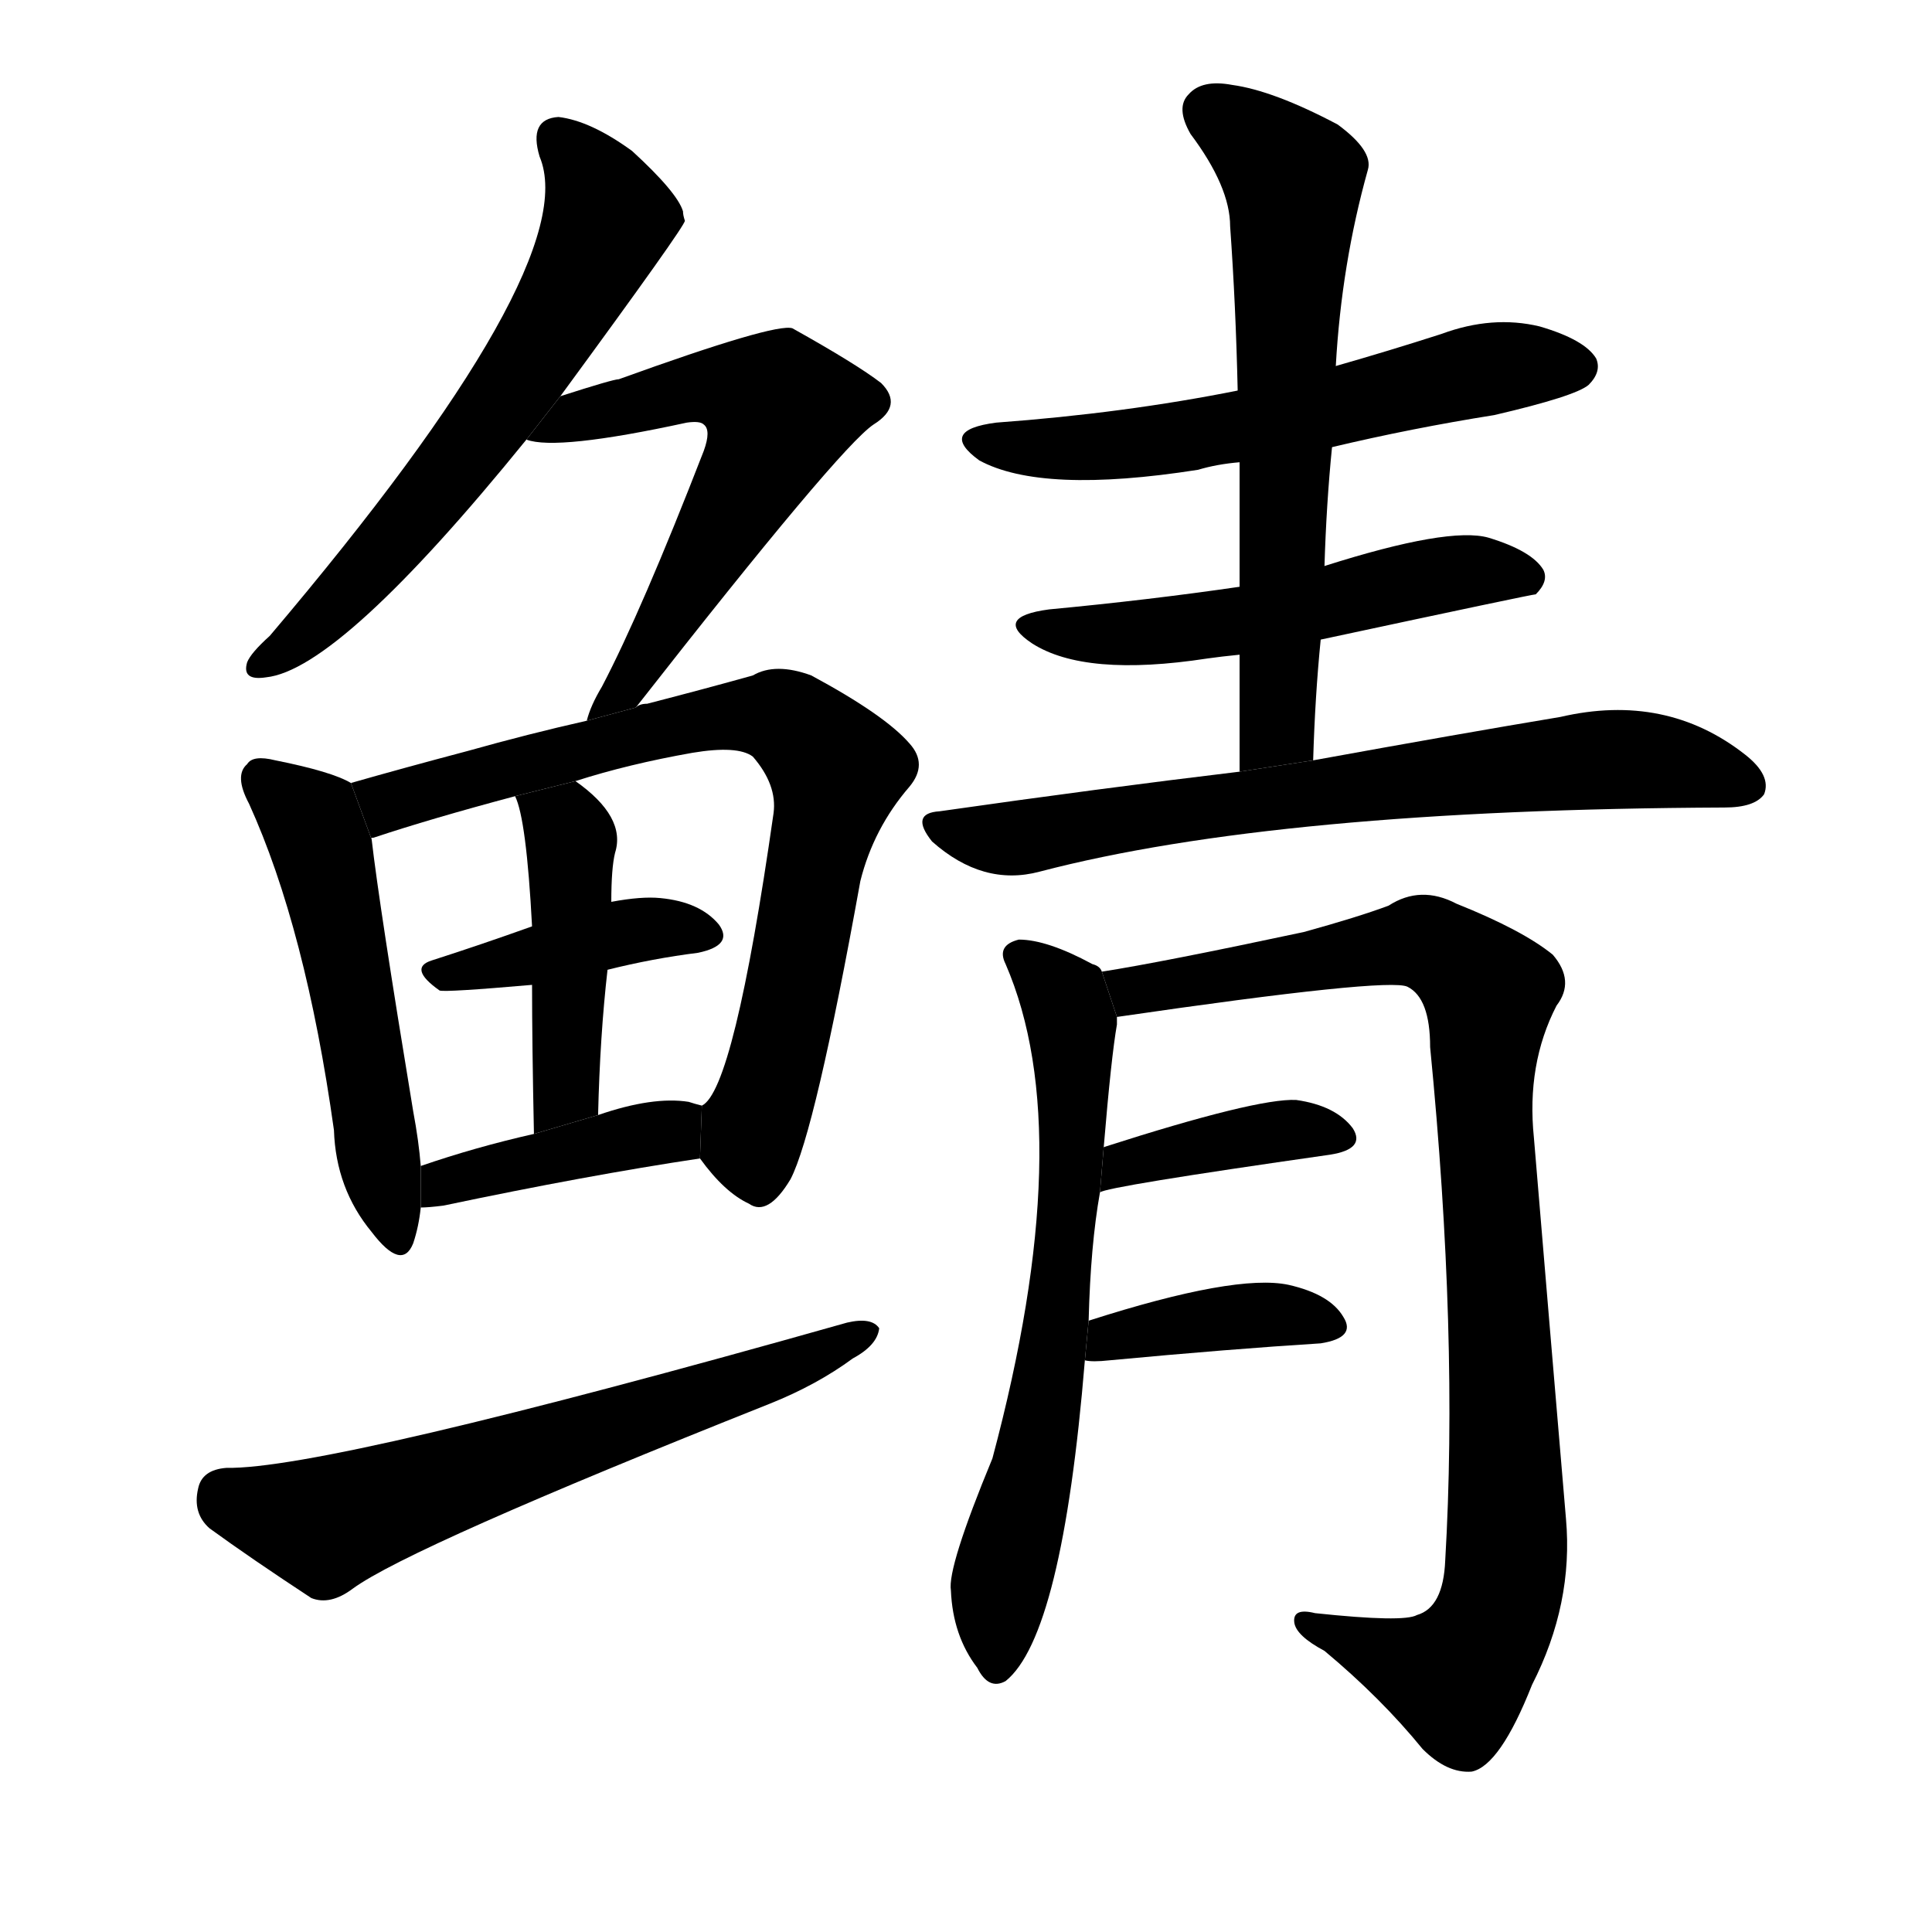 <svg version="1.1" width="64" height="64" viewBox="0 0 1024 1024" xmlns="http://www.w3.org/2000/svg">
<g transform="rotate(0,512,512) scale(1,-1) translate(0,-900)">
        <path d="M 297 690 Q 363 780 363 783 Q 362 786 362 788 Q 359 798 335 820 Q 313 836 296 838 Q 280 837 286 817 Q 310 760 143 563 Q 133 554 131 549 Q 128 539 141 541 Q 180 545 279 667 L 297 690 Z"></path>
        <path d="M 337 525 Q 445 663 463 675 Q 479 685 467 697 Q 454 707 420 726 Q 411 729 328 699 Q 325 699 297 690 L 279 667 Q 295 661 364 676 Q 371 677 373 675 Q 377 672 373 661 Q 340 576 319 536 Q 313 526 311 518 L 337 525 Z"></path>
        <path d="M 186 485 Q 176 491 146 497 Q 134 500 131 495 Q 124 489 132 474 Q 162 408 177 301 Q 178 270 197 247 Q 213 226 219 241 Q 222 250 223 260 L 223 282 Q 222 295 219 311 Q 201 420 197 455 L 186 485 Z"></path>
        <path d="M 371 286 Q 384 268 397 262 Q 407 255 419 275 Q 432 300 456 433 Q 463 461 482 483 Q 492 495 482 506 Q 469 521 430 542 Q 411 549 399 542 Q 374 535 343 527 Q 339 527 337 525 L 311 518 Q 280 511 248 502 Q 214 493 186 485 L 197 455 Q 196 456 198 456 Q 228 466 273 478 L 305 486 Q 333 495 367 501 Q 391 505 399 499 Q 412 484 410 469 Q 389 322 372 314 L 371 286 Z"></path>
        <path d="M 322 386 Q 346 392 370 395 Q 389 399 381 410 Q 371 422 350 424 Q 340 425 324 422 L 282 409 Q 254 399 229 391 Q 216 387 233 375 Q 236 374 282 378 L 322 386 Z"></path>
        <path d="M 317 309 Q 318 351 322 386 L 324 422 Q 324 440 326 448 Q 332 467 305 486 L 273 478 Q 279 466 282 409 L 282 378 Q 282 347 283 299 L 317 309 Z"></path>
        <path d="M 223 260 Q 227 260 235 261 Q 311 277 371 286 L 372 314 Q 368 315 365 316 Q 346 319 317 309 L 283 299 Q 252 292 223 282 L 223 260 Z"></path>
        <path d="M 120 122 Q 107 121 105 111 Q 102 98 111 90 Q 133 74 165 53 Q 175 49 187 58 Q 217 80 408 156 Q 433 166 452 180 Q 465 187 466 196 Q 462 202 449 199 Q 173 121 120 122 Z"></path>
        <path d="M 706 663 Q 748 673 792 680 Q 835 690 842 696 Q 849 703 846 710 Q 840 720 816 727 Q 791 733 764 723 Q 736 714 708 706 L 656 693 Q 596 681 528 676 Q 497 672 519 656 Q 552 638 635 651 Q 645 654 657 655 L 706 663 Z"></path>
        <path d="M 700 561 Q 812 585 814 585 Q 821 592 818 598 Q 812 608 789 615 Q 768 621 702 600 L 657 589 Q 609 582 556 577 Q 526 573 547 559 Q 575 541 640 551 Q 647 552 657 553 L 700 561 Z"></path>
        <path d="M 696 497 Q 697 531 700 561 L 702 600 Q 703 633 706 663 L 708 706 Q 711 760 725 810 Q 728 820 709 834 Q 675 852 653 855 Q 637 858 630 850 Q 623 843 631 829 Q 652 801 652 780 Q 655 738 656 693 L 657 655 Q 657 624 657 589 L 657 553 Q 657 523 657 491 L 696 497 Z"></path>
        <path d="M 657 491 Q 582 482 498 470 Q 482 469 494 454 Q 521 430 551 438 Q 677 471 914 472 Q 930 472 935 479 Q 939 489 925 500 Q 883 533 827 520 Q 773 511 696 497 L 657 491 Z"></path>
        <path d="M 577 200 Q 578 240 583 268 L 585 292 Q 589 340 592 357 Q 592 360 592 361 L 584 385 Q 583 388 579 389 Q 555 402 540 402 Q 528 399 533 389 Q 572 299 526 127 Q 502 69 504 57 Q 505 33 518 16 Q 524 4 533 9 Q 563 33 575 179 L 577 200 Z"></path>
        <path d="M 592 361 Q 736 382 746 377 Q 758 371 758 345 Q 773 192 766 73 Q 765 48 751 44 Q 744 40 697 45 Q 685 48 686 40 Q 687 33 702 25 Q 732 0 754 -27 Q 767 -40 780 -39 Q 795 -36 812 7 Q 834 50 830 95 Q 821 201 813 297 Q 809 336 825 367 Q 835 380 823 394 Q 807 407 772 421 Q 753 431 736 420 Q 720 414 691 406 Q 616 390 584 385 L 592 361 Z"></path>
        <path d="M 583 268 Q 586 271 705 288 Q 724 291 717 302 Q 708 314 687 317 Q 666 318 585 292 L 583 268 Z"></path>
        <path d="M 575 179 Q 579 178 588 179 Q 652 185 700 188 Q 719 191 712 202 Q 705 214 683 219 Q 655 225 577 200 L 575 179 Z"></path>
</g>
</svg>
